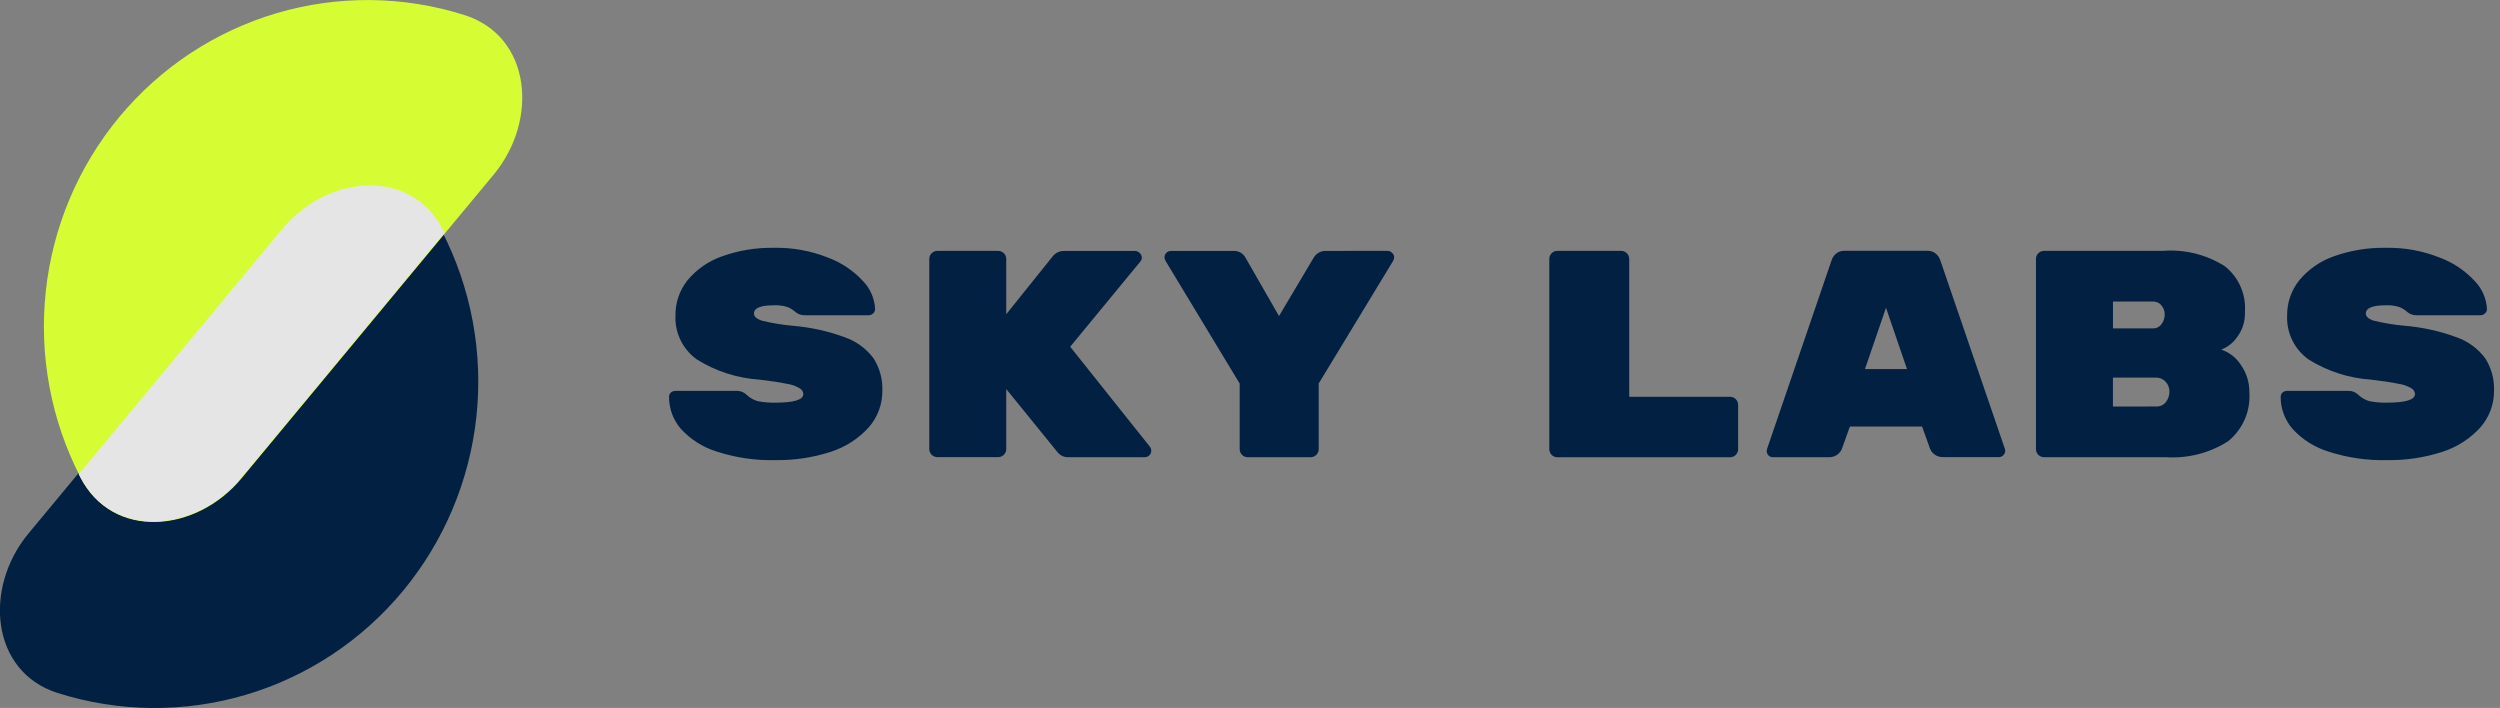 <svg width="226" height="64" viewBox="0 0 226 64" fill="none" xmlns="http://www.w3.org/2000/svg">
<rect x="0" y="0" width="226" height="64" fill="#808080" stroke="none"/>
<g clip-path="url(#clip0_96_314)">
<path d="M71.656 29.449C73.266 29.582 74.85 29.931 76.366 30.488C77.4 30.848 78.303 31.507 78.96 32.38C79.521 33.252 79.802 34.273 79.765 35.307C79.78 36.543 79.332 37.74 78.507 38.664C77.576 39.677 76.396 40.431 75.083 40.85C73.468 41.37 71.777 41.622 70.08 41.595C68.284 41.638 66.495 41.376 64.788 40.82C63.545 40.435 62.427 39.727 61.551 38.768C60.865 37.974 60.486 36.963 60.48 35.916C60.476 35.838 60.487 35.76 60.514 35.687C60.541 35.614 60.582 35.547 60.636 35.49C60.763 35.384 60.925 35.329 61.09 35.335H66.575C66.742 35.328 66.909 35.355 67.065 35.414C67.221 35.474 67.364 35.564 67.484 35.68C67.77 35.955 68.118 36.156 68.5 36.266C69.019 36.368 69.549 36.413 70.078 36.4C71.772 36.4 72.62 36.141 72.62 35.625C72.615 35.513 72.581 35.404 72.52 35.31C72.459 35.217 72.373 35.141 72.272 35.091C71.912 34.879 71.512 34.742 71.096 34.691C70.543 34.568 69.722 34.443 68.634 34.318C66.639 34.185 64.709 33.562 63.015 32.506C62.382 32.059 61.872 31.462 61.531 30.768C61.19 30.074 61.028 29.306 61.062 28.535C61.043 27.375 61.428 26.245 62.151 25.337C62.971 24.351 64.043 23.604 65.255 23.178C66.764 22.636 68.36 22.373 69.964 22.403C71.63 22.367 73.287 22.666 74.834 23.282C76.05 23.73 77.142 24.461 78.019 25.413C78.672 26.09 79.059 26.98 79.108 27.918C79.111 27.998 79.096 28.078 79.064 28.152C79.031 28.226 78.983 28.292 78.921 28.344C78.859 28.399 78.787 28.441 78.709 28.467C78.631 28.494 78.548 28.505 78.465 28.499H72.707C72.4 28.498 72.105 28.384 71.877 28.18C71.673 27.997 71.437 27.853 71.181 27.753C70.784 27.63 70.367 27.577 69.95 27.599C68.755 27.599 68.157 27.847 68.157 28.344C68.157 28.611 68.389 28.824 68.853 28.984C69.774 29.209 70.711 29.364 71.656 29.449ZM103.966 40.402C104.036 40.504 104.073 40.624 104.074 40.748C104.073 40.828 104.057 40.907 104.024 40.98C103.992 41.053 103.946 41.119 103.887 41.174C103.834 41.225 103.771 41.266 103.702 41.292C103.633 41.319 103.559 41.331 103.485 41.329H96.583C96.4 41.337 96.218 41.303 96.05 41.23C95.883 41.155 95.736 41.044 95.62 40.903L90.964 35.167V40.603C90.962 40.793 90.885 40.975 90.75 41.109C90.615 41.244 90.433 41.32 90.242 41.323H84.73C84.539 41.321 84.356 41.244 84.221 41.11C84.086 40.975 84.01 40.794 84.007 40.603V23.399C84.01 23.209 84.086 23.027 84.221 22.893C84.356 22.759 84.539 22.682 84.73 22.68H90.242C90.433 22.683 90.615 22.759 90.75 22.893C90.885 23.028 90.962 23.209 90.964 23.399V28.409L95.192 23.139C95.313 22.995 95.465 22.88 95.636 22.801C95.808 22.723 95.994 22.684 96.183 22.686H102.631C102.782 22.7 102.924 22.766 103.032 22.873C103.139 22.98 103.206 23.121 103.219 23.272C103.221 23.409 103.174 23.541 103.085 23.646L96.745 31.346L103.966 40.402ZM125.444 22.68C125.521 22.679 125.597 22.695 125.666 22.727C125.736 22.759 125.797 22.807 125.846 22.866C125.903 22.91 125.95 22.967 125.982 23.032C126.015 23.096 126.032 23.167 126.032 23.24C126.031 23.351 126.004 23.46 125.953 23.559L119.209 34.671V40.614C119.207 40.804 119.131 40.986 118.996 41.121C118.861 41.255 118.678 41.331 118.487 41.333H112.789C112.598 41.331 112.416 41.255 112.281 41.121C112.146 40.986 112.069 40.804 112.067 40.614V34.673L105.351 23.561C105.302 23.47 105.275 23.37 105.271 23.268C105.268 23.194 105.28 23.12 105.307 23.052C105.334 22.983 105.374 22.92 105.426 22.868C105.481 22.809 105.547 22.763 105.621 22.731C105.694 22.699 105.774 22.682 105.854 22.682H111.501C111.724 22.67 111.946 22.722 112.14 22.832C112.335 22.942 112.493 23.105 112.598 23.302L115.622 28.572L118.725 23.348C118.832 23.144 118.994 22.974 119.192 22.856C119.391 22.738 119.618 22.678 119.849 22.682L125.444 22.68Z" fill="#012042"/>
<path d="M156.404 35.868C156.595 35.87 156.778 35.946 156.913 36.081C157.048 36.215 157.124 36.397 157.126 36.587V40.617C157.124 40.807 157.048 40.989 156.913 41.124C156.778 41.258 156.595 41.334 156.404 41.337H140.778C140.588 41.334 140.405 41.258 140.27 41.123C140.135 40.989 140.059 40.807 140.056 40.617V23.396C140.059 23.206 140.135 23.025 140.27 22.89C140.405 22.756 140.588 22.68 140.778 22.677H146.559C146.75 22.679 146.932 22.756 147.067 22.89C147.202 23.024 147.279 23.206 147.281 23.396V35.868H156.404ZM166.561 40.425C166.49 40.688 166.333 40.92 166.116 41.084C165.898 41.248 165.631 41.335 165.358 41.332H160.301C160.223 41.337 160.144 41.326 160.07 41.298C159.996 41.27 159.929 41.227 159.874 41.172C159.818 41.116 159.775 41.05 159.747 40.976C159.719 40.903 159.708 40.824 159.713 40.746L159.74 40.591L165.565 23.558C165.639 23.318 165.778 23.104 165.967 22.938C166.19 22.75 166.478 22.655 166.77 22.671H174.208C174.5 22.655 174.787 22.75 175.011 22.938C175.199 23.104 175.338 23.318 175.412 23.558L181.245 40.586L181.272 40.741C181.272 40.821 181.255 40.9 181.223 40.974C181.191 41.047 181.144 41.113 181.085 41.168C181.032 41.219 180.969 41.26 180.9 41.286C180.831 41.313 180.758 41.325 180.684 41.323H175.627C175.354 41.326 175.087 41.239 174.869 41.075C174.651 40.91 174.495 40.679 174.424 40.416L173.755 38.556H167.23L166.561 40.425ZM170.494 27.82L168.594 33.363H172.393L170.494 27.82ZM200.8 31.604C201.543 31.854 202.177 32.353 202.593 33.016C203.094 33.735 203.356 34.593 203.341 35.468C203.401 36.305 203.258 37.145 202.922 37.915C202.587 38.685 202.069 39.363 201.414 39.892C199.745 40.958 197.775 41.462 195.796 41.33H184.772C184.581 41.328 184.399 41.251 184.264 41.117C184.129 40.983 184.052 40.801 184.05 40.611V23.396C184.052 23.206 184.129 23.025 184.264 22.89C184.399 22.756 184.581 22.68 184.772 22.677H195.528C197.494 22.524 199.456 23.01 201.12 24.063C201.738 24.552 202.228 25.183 202.545 25.903C202.862 26.623 202.998 27.41 202.941 28.194V28.274C202.963 29.06 202.718 29.83 202.245 30.46C201.892 30.979 201.387 31.378 200.8 31.604ZM195.688 28.432C195.695 28.131 195.59 27.837 195.394 27.606C195.298 27.489 195.175 27.396 195.035 27.336C194.895 27.276 194.743 27.25 194.591 27.261H191.012V29.685H194.591C194.746 29.695 194.9 29.666 195.041 29.601C195.181 29.535 195.303 29.436 195.394 29.311C195.585 29.058 195.689 28.75 195.688 28.434V28.432ZM194.887 36.747C195.06 36.76 195.233 36.73 195.392 36.66C195.55 36.591 195.689 36.483 195.796 36.347C196.004 36.081 196.117 35.754 196.118 35.417V35.391C196.122 35.064 195.998 34.748 195.771 34.512C195.662 34.387 195.525 34.289 195.373 34.224C195.22 34.16 195.054 34.13 194.889 34.138H191.008V36.75L194.887 36.747ZM217.353 29.445C218.962 29.577 220.546 29.927 222.061 30.483C223.095 30.843 223.999 31.502 224.656 32.376C225.217 33.248 225.497 34.271 225.459 35.307C225.474 36.543 225.026 37.74 224.201 38.664C223.271 39.678 222.09 40.431 220.777 40.85C219.162 41.37 217.471 41.622 215.773 41.595C213.978 41.638 212.189 41.376 210.482 40.82C209.238 40.436 208.12 39.727 207.243 38.768C206.558 37.974 206.178 36.963 206.172 35.916C206.168 35.838 206.179 35.76 206.206 35.687C206.233 35.614 206.274 35.547 206.328 35.49C206.456 35.384 206.618 35.329 206.784 35.335H212.268C212.436 35.328 212.603 35.355 212.76 35.414C212.916 35.473 213.059 35.564 213.179 35.68C213.465 35.955 213.814 36.156 214.195 36.266C214.715 36.368 215.244 36.413 215.773 36.4C217.468 36.4 218.315 36.141 218.315 35.625C218.311 35.513 218.276 35.404 218.215 35.31C218.154 35.217 218.069 35.141 217.968 35.091C217.608 34.878 217.207 34.742 216.791 34.691C216.238 34.568 215.418 34.443 214.331 34.318C212.336 34.185 210.405 33.562 208.711 32.506C208.078 32.059 207.568 31.462 207.226 30.768C206.885 30.074 206.724 29.306 206.757 28.535C206.741 27.374 207.129 26.244 207.855 25.337C208.674 24.351 209.746 23.604 210.958 23.178C212.467 22.636 214.063 22.373 215.668 22.403C217.334 22.367 218.99 22.666 220.537 23.282C221.754 23.73 222.845 24.461 223.722 25.413C224.379 26.089 224.768 26.978 224.819 27.918C224.822 27.998 224.807 28.078 224.775 28.152C224.742 28.226 224.694 28.292 224.632 28.344C224.571 28.398 224.499 28.44 224.421 28.467C224.343 28.494 224.26 28.505 224.178 28.499H218.419C218.113 28.498 217.817 28.384 217.59 28.18C217.385 27.997 217.15 27.853 216.894 27.753C216.496 27.63 216.079 27.577 215.663 27.598C214.468 27.598 213.87 27.847 213.87 28.344C213.87 28.611 214.102 28.824 214.566 28.984C215.482 29.207 216.414 29.362 217.353 29.446V29.445Z" fill="#012042"/>
<path d="M25.389 20.747C29.462 15.84 36.981 15.16 39.916 20.835C42.594 26.01 43.69 31.87 43.066 37.674C42.442 43.478 40.126 48.965 36.41 53.441C32.695 57.916 27.747 61.18 22.194 62.818C16.64 64.456 10.729 64.395 5.209 62.644C-0.843 60.725 -1.5 53.137 2.573 48.23L13.978 34.488L25.389 20.747Z" fill="#012042"/>
<path d="M21.816 43.261C17.743 48.169 10.222 48.849 7.289 43.174C4.611 37.998 3.515 32.138 4.139 26.334C4.763 20.53 7.079 15.043 10.795 10.567C14.51 6.092 19.457 2.829 25.011 1.19C30.565 -0.448 36.476 -0.387 41.996 1.365C48.048 3.284 48.705 10.871 44.632 15.778L33.227 29.52L21.816 43.261Z" fill="#D6FD34"/>
<path fill-rule="evenodd" clip-rule="evenodd" d="M7.253 43.136C10.188 48.81 17.707 48.131 21.78 43.224L33.185 29.482L40.188 21.045L40.053 20.781C37.118 15.106 29.599 15.786 25.526 20.693L14.121 34.435L7.117 42.872L7.253 43.136Z" fill="#E5E5E5"/>
</g>
<defs>
<clipPath id="clip0_96_314">
<rect width="226" height="64" fill="white"/>
</clipPath>
</defs>
</svg>
